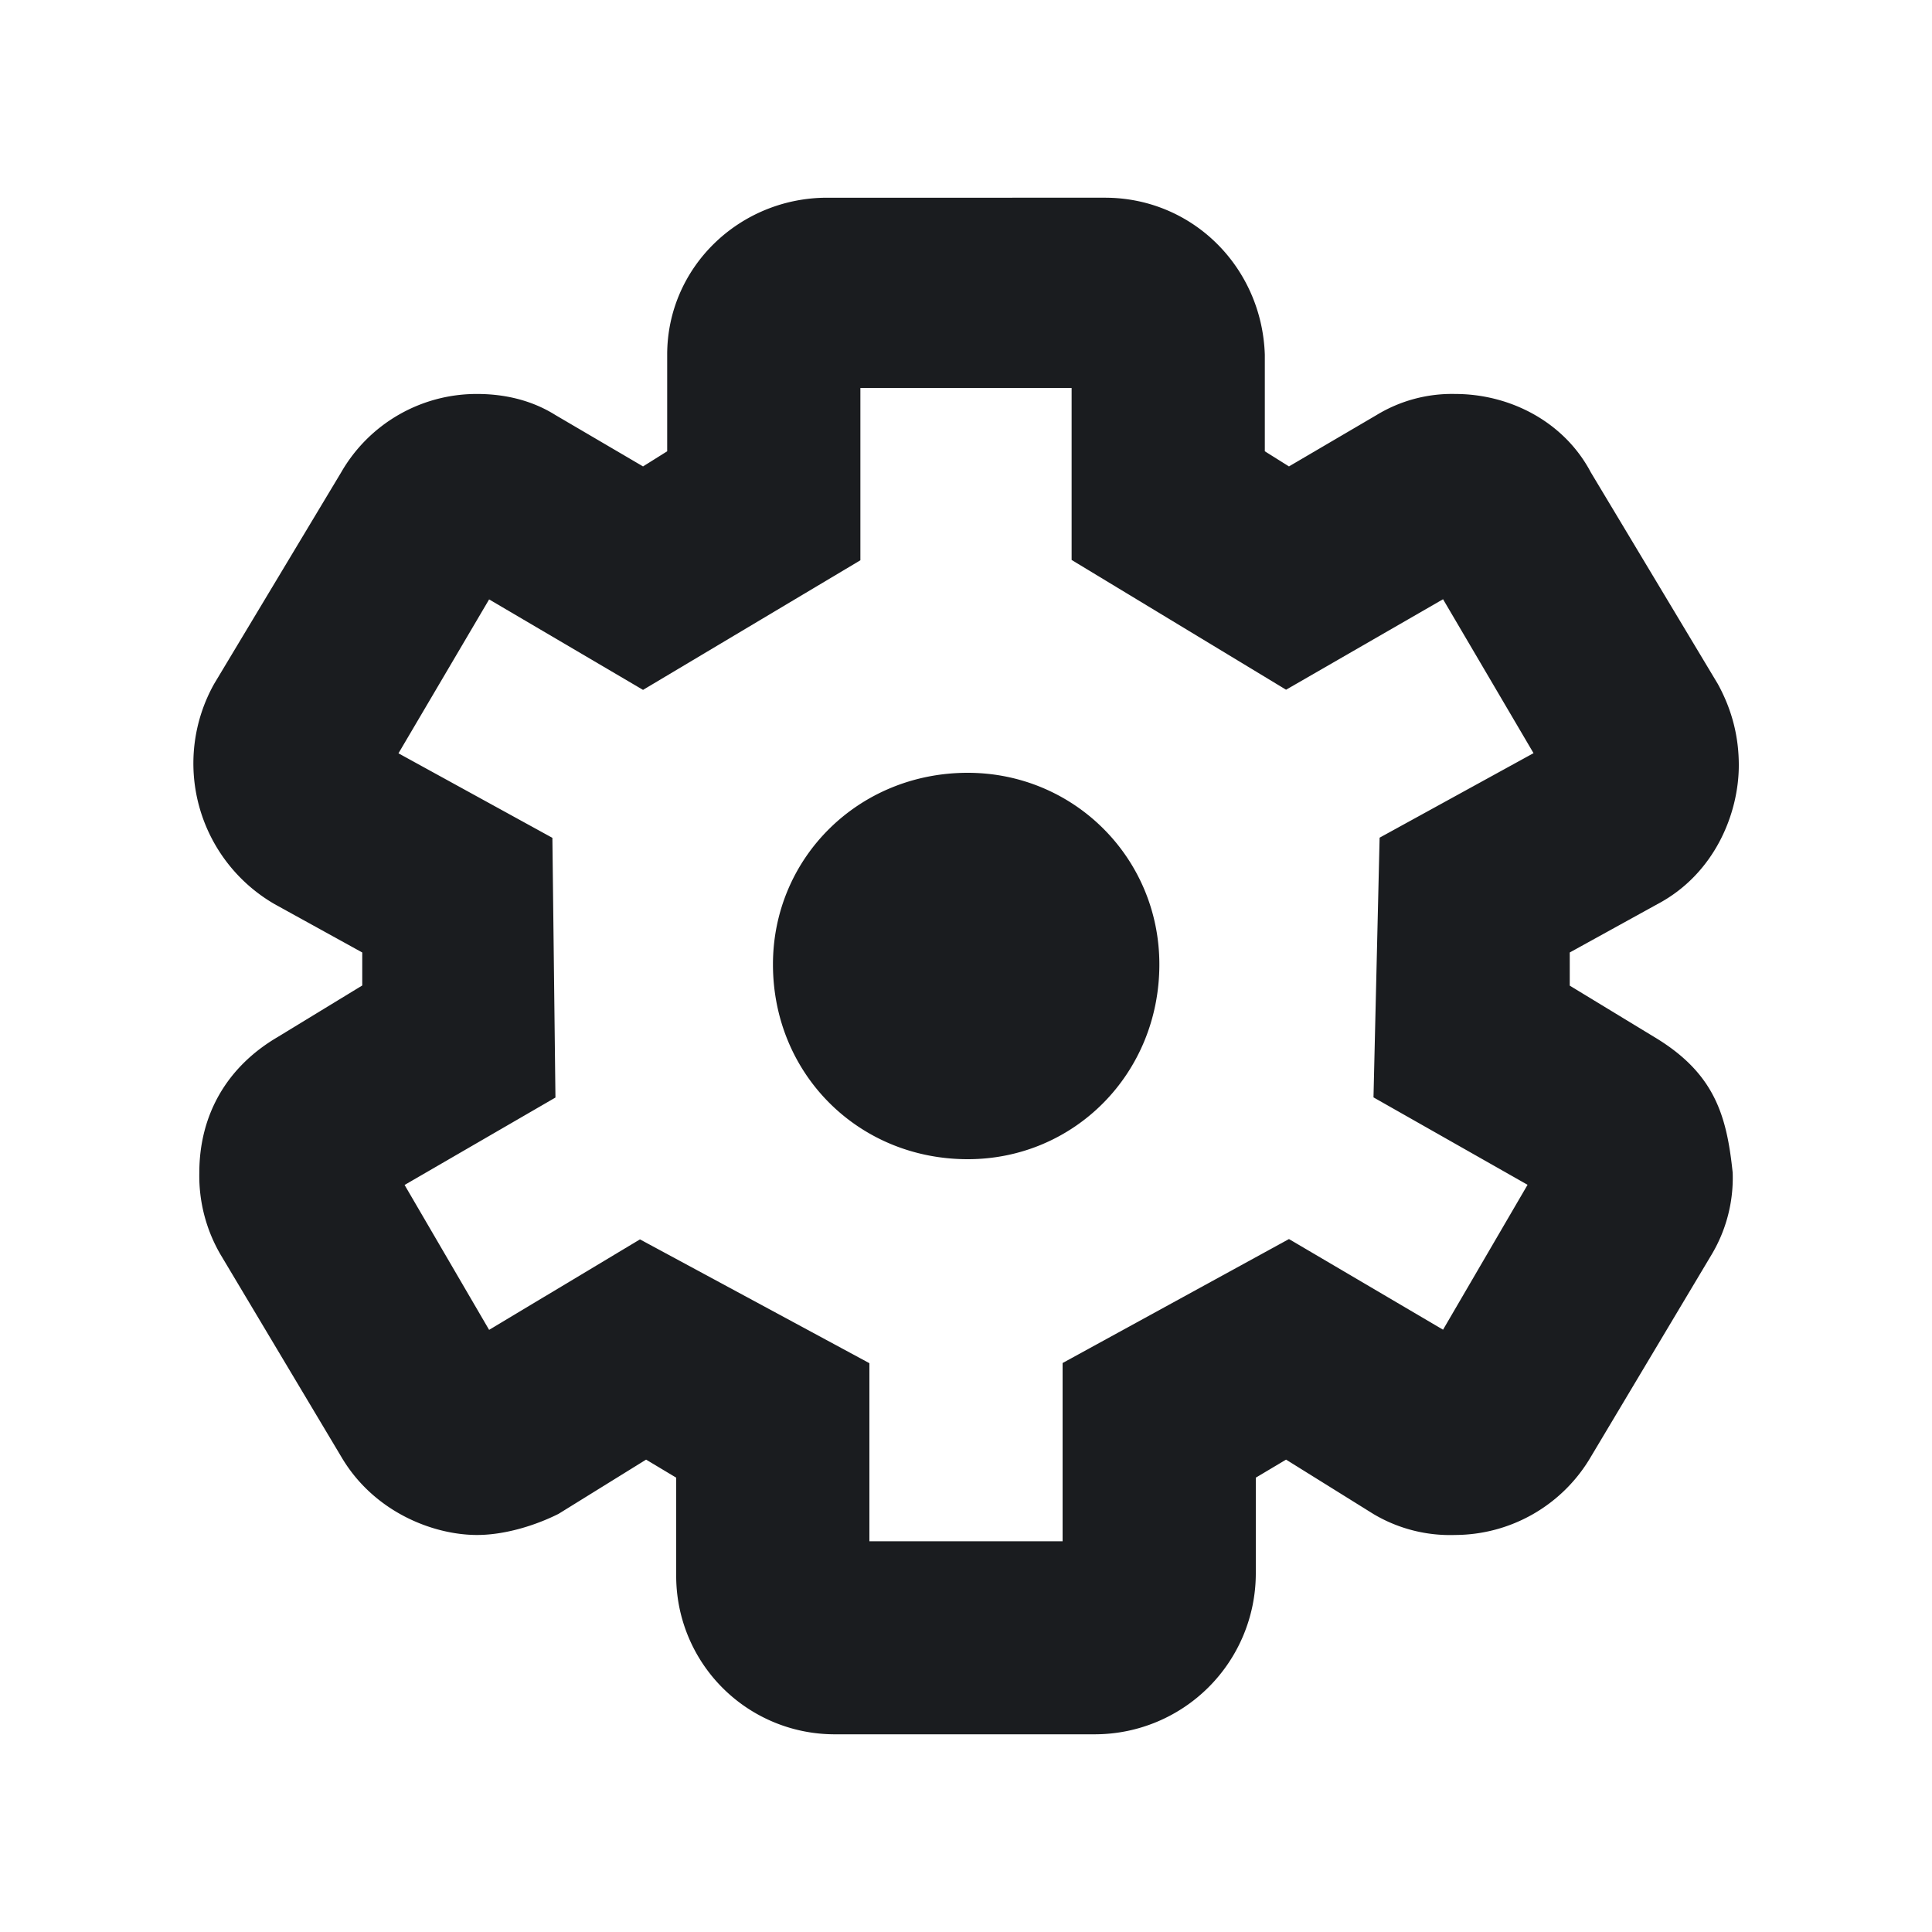 <svg xmlns="http://www.w3.org/2000/svg" width="12" height="12" fill="none"><g clip-path="url(#a)"><path fill="#1A1C1F" fill-rule="evenodd" d="M6.863 1.228c.543 0 .975.431.993.975v.6l.15.094.544-.319a.9.9 0 0 1 .488-.131c.337 0 .675.169.843.487l.788 1.313c.093.169.131.337.131.506 0 .3-.15.675-.506.863l-.544.3v.206l.525.319c.375.225.45.487.487.843a.93.93 0 0 1-.13.507l-.75 1.256a.98.98 0 0 1-.844.487.93.93 0 0 1-.507-.13l-.543-.338-.188.112v.6a1 1 0 0 1-.994.994H5.175a.984.984 0 0 1-.975-.994v-.6l-.187-.112-.544.337c-.15.075-.338.131-.506.131-.273 0-.643-.143-.844-.487l-.75-1.256a.97.97 0 0 1-.131-.507c0-.356.168-.656.487-.843l.525-.32v-.205l-.544-.3a1.01 1.01 0 0 1-.375-1.37l.788-1.312a.97.97 0 0 1 .844-.487c.168 0 .337.037.487.131l.544.319.15-.094v-.6c0-.544.45-.975.994-.975zM6.656 2.41H5.344v1.07l-1.35.805-.956-.562-.563.956.956.525.019 1.613-.937.543.525.9.937-.562 1.425.769v1.106h1.2V8.466l1.406-.77.957.563.525-.9-.957-.543.038-1.613.956-.525-.562-.956-.975.562-1.332-.806zM6.01 4.8c.662 0 1.191.53 1.191 1.19 0 .68-.53 1.21-1.19 1.21-.68 0-1.21-.53-1.21-1.21 0-.66.53-1.19 1.21-1.19" clip-rule="evenodd"/></g><defs><clipPath id="a"><path fill="#fff" d="M0 0h12v12H0z"/></clipPath></defs></svg>